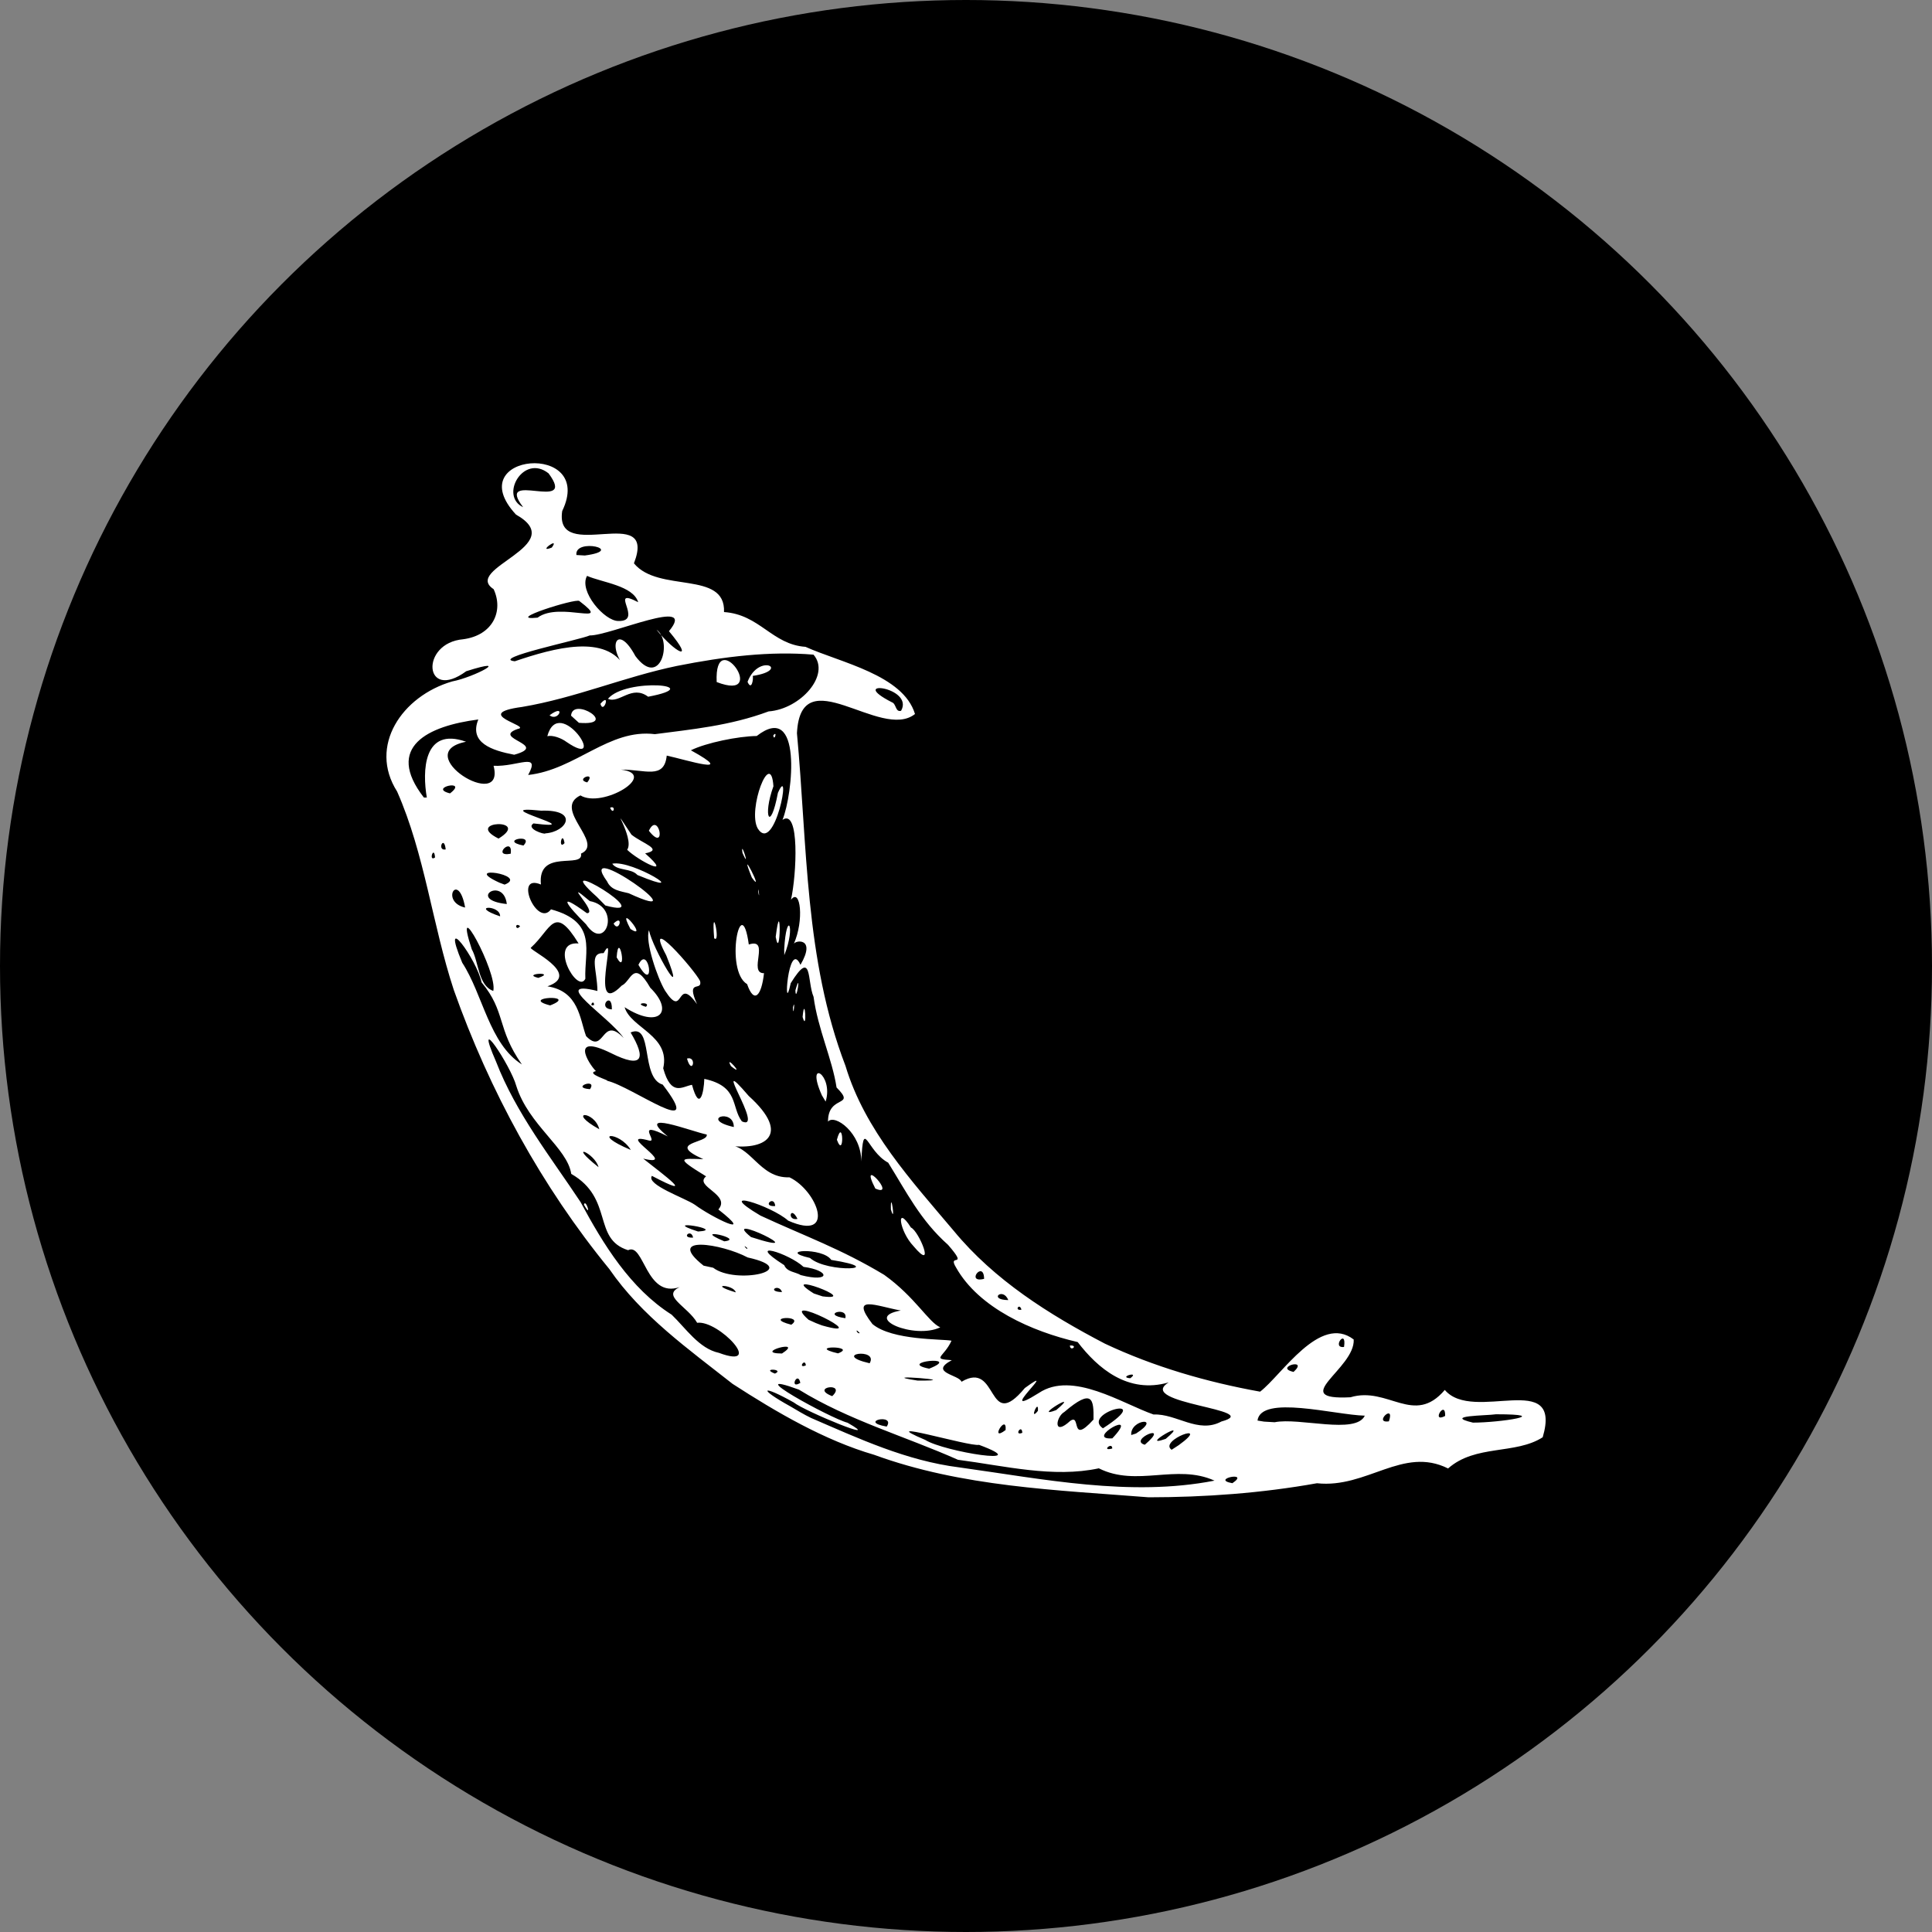 <?xml version="1.0" encoding="utf-8"?>
<svg role="img" viewBox="0 0 24 24" xmlns="http://www.w3.org/2000/svg">
	<rect x="0" y="0" width="24" height="24" fill="#808080" stroke="none"/>
	<title>Flask icon</title>
	<circle cx="12" cy="12" r="12" fill="#000000"></circle>
	<path d="M7.172 20.655c-.914-.72-1.89-1.41-2.556-2.38-1.402-1.712-2.482-3.694-3.22-5.777C.95 11.143.796 9.69.222 8.388-.38 7.444.325 6.41 1.36 6.109c.46-.088 1.272-.523.293-.212-.878.644-.963-.585-.063-.662.615-.082.84-.585.63-1.037-.659-.43 1.6-.903.463-1.544C1.501 1.376 4.34 1.13 3.64 2.58c-.167 1.115 1.984-.204 1.485 1.083.507.619 1.9.141 1.865 1.009.74.05.993.672 1.687.72.72.325 2.023.58 2.267 1.391-.713.565-2.365-1.166-2.444.397.215 2.31.16 4.689 1.005 6.888.4 1.332 1.369 2.38 2.244 3.418.837 1.016 1.971 1.73 3.127 2.333 1.014.478 2.107.795 3.213.994.448-.343 1.24-1.617 1.938-1.08.033.604-1.388 1.263-.067 1.196.776-.234 1.314.6 1.953-.152.588.697 2.446-.446 2.027.98-.566.364-1.392.144-1.959.646-.935-.467-1.68.418-2.715.306-1.15.206-2.319.29-3.484.291-1.912-.151-3.865-.215-5.684-.88-1.025-.298-2.024-.882-2.925-1.465zm1.615.7c1 .432 1.979.888 3.075 1.026 1.74.241 3.537.614 5.283.274-.79-.357-1.608.14-2.395-.255-.944.203-1.957-.052-2.917-.177-1.092-.486-2.27-.82-3.292-1.452-1.277-.466.66.598 1.006.685.798.453-.878-.233-1.115-.421-.668-.375-.754-.297-.066.084.139.081.276.166.42.235zm-1.904-1.346c.97.359-.004-.682-.449-.622-.197-.341-.752-.557-.36-.74-.705.244-.738-.93-1.07-.763-.745-.235-.29-1.069-1.177-1.58-.081-.54-.882-1.008-1.138-1.822-.113-.416-.905-1.613-.418-.5.414 1.072 1.143 1.99 1.75 2.907.47.873 1.027 1.786 1.885 2.33.29.278.568.703.977.79zM4.09 16.942c.033-.146.177.317 0 0zm3.954 3.497c.215-.096-.309-.12 0 0zm.526.192c-.054-.265-.24.148 0 0zm.66.275c.313-.299-.484-.188 0 0zm1.128.63c.191-.282-.61-.107 0 0zM8.19 20.023c.487-.315-.63-.004 0 0zm.494.246c-.014-.166-.176.075 0 0zm2.47 1.542c.398.25 2.32.55 1.116.103-.201.042-2.231-.574-1.116-.103zm-3.921-3.054c-.039-.167-.616-.185 0 0zm1.15.67c.3-.209-.621-.16 0 0zm.967.593c.43-.162-.697-.163 0 0zm-2.585-1.773c.466.358 1.88.046.714-.213-.53-.283-1.727-.476-.912.17l.198.043zm3.24 1.978c.194-.33-.814-.189 0 0zm-.984-.783c1.14.323-.958-.72-.281-.118l.15.068.13.05zm1.974 1.141c1.079.01-.975-.148 0 0zm-4.645-2.96c-.042-.201-.266.017 0 0zm6.47 3.984c.029-.363-.352.27 0 0zm-4.629-2.856c-.065-.191-.337-.008 0 0zm-1.739-1.254c.62-.037-.848-.273 0 0zm-2.06-1.332c-.077-.297-.674-.534 0 0zM9.8 19.6c-.114-.13-.054.028 0 0zm3.366 2.065c-.01-.197-.183.075 0 0zm-3.664-2.373c.06-.255-.529-.077 0 0zM6.995 17.7c.46-.049-.739-.311 0 0zm4.242 2.637c.718-.285-.7-.14 0 0zM9.03 18.84c.828.106-.985-.563-.181-.06zm2.877 1.768c.773-.462.518 1.082 1.311.13.782-.57-.675.707.289.103.697-.467 1.727.22 2.377.445.468-.023.923.405 1.403.145.923-.25-1.806-.37-1.09-.81-.845.245-1.47-.294-1.885-.835-.948-.219-2.044-.703-2.517-1.542-.192-.315.279.044-.166-.47-.571-.508-.856-1.085-1.24-1.702-.457-.244-.51-.963-.557-.024.004-.593-.553-.992-.689-.826-.002-.571.596-.285.177-.707-.09-.592-.387-1.209-.476-1.877-.138-.322-.02-1.011-.473-.282-.165.77-.055-.947.202-.38.337-.579-.12-.51-.14-.43.22-.488.14-1.18-.057-.916.117-.517.185-1.902-.175-1.656.218-.54.414-2.473-.534-1.736-.384.005-1.048.14-1.363.296.986.543-.099.196-.5.11-.052.502-.45.285-.946.29.793.098-.386.81-.841.534-.59.282.51.987.012 1.205.061.328-.905-.119-.83.64-.573-.241-.078.9.209.514.975.264.686.866.711 1.437-.159.333-.785-.783-.14-.731-.508-.827-.562-.299-.985.085-.099.028 1.079.547.34.803.65.1.668.67.8 1.03.391.407.311-.45.779.04-.296-.436-1.567-1.228-.544-.974-.005-.439-.185-.793.129-.784.31-.562-.325 1.387.375.672.193-.085.241-.563.59.045.505.498.182.858-.531.403.127.433.954.587.799 1.265.165.595.395.376.596.342.158.578.247.153.255-.123.721.155.552.581.778.88.497.224-.712-1.522.142-.526.898.811.337 1.15-.47 1.02.51-.041.675.69 1.313.664.582.277.976 1.34-.027.897-.348-.313-1.579-.7-.573-.104.929.43 1.666.688 2.562 1.227.64.458.918.982 1.16 1.086-.538.257-1.623-.206-.817-.348-.503-.091-1.068-.345-.587.28.41.343 1.45.306 1.637.345-.159.348-.43.376.006.403-.486.26.156.3.201.448zm-.994-2.808c-.296-.31-.373-.89-.053-.385.164.066.525.947.053.385zm3.238 2.057c.185-.011.006.14 0 0zm-3.706-2.816c-.011-.468.107.361 0 0zm-.322-.433c-.372-.719.47.204 0 0zm-3.9-2.692c.218-.059.107.374 0 0zm3.104 1.682c.134-.504.158.424 0 0zm-2.193-1.525c-.155-.278.323.261 0 0zm1.882.604c-.352-.79.25-.432.078.13zM5.77 12.512c-.158-.26-.418-1.02-.334-1.252.076.378.804 1.627.357.518-.494-.93.59.302.702.534.051.23-.305-.063-.064.478-.44-.617-.26.34-.661-.278zm-1.003-.691c.041-.603.23.413 0 0zm.451.155c.215-.455.365.634 0 0zm-1.085-.84c-.374-.37-.644-.713.017-.23.255.01-.566-.778.061-.25.66.12.326 1.082-.078.48zm.57-.015c.217-.215.115.212 0 0zm.35.113c-.328-.617.4.258 0 0zm-.697-.667c-1.086-.966 1.365.506.177.18l-.177-.18zm3.111 1.808c-.47-.282-.124-1.984.036-.82.457-.148-.025.601.315.594-.053.473-.206.643-.35.226zm1.15.68c.047-.513.098.35 0 0zm-.2-.198c.053-.219.006.258 0 0zM4.57 10.25c-.697-.963 2.027.973.447.244-.165-.043-.364-.059-.447-.244zm2.216 1.175c-.066-.81.147.134 0 0zm1.682 1.079c.13-.462.01.305 0 0zM4.676 9.882c.415-.088 1.718.729.521.234-.133-.148-.417-.08-.521-.234zm3.56 1.775c.044-.829.248-.495.002.118l-.002-.118zM4.985 9.594c.169-.248-.449-1.12.089-.313.232.185.672.31.283.387.611.539-.149.146-.372-.074zm3.075 1.804c.117-.944.103.553 0 0zM4.632 8.722c.129-.055.068.172 0 0zm.802.478c.206-.434.38.483 0 0zm2.263 1.259c-.002-.167.043.242 0 0zm-.131-.29c-.314-.776.292.41 0 0zm-.193-.509c-.053-.32.18.403 0 0zm.314-.51c-.216-.38.272-1.674.326-.871-.227.625-.065.975.093.136.293-.66-.063 1.303-.42.735zm.322-1.924c.094-.115.021.139 0 0zm-.538 10.613c-.128-.111.016.071 0 0zm1.11.561c.616.159.613-.096.055-.171-.3-.28-1.246-.575-.399-.035.056.142.234.139.343.206zm-2.192-1.455c.34.253 1.28.719.484.096.269-.312-.514-.478-.254-.686-.66-.404-.52-.368-.058-.356-.794-.354.114-.328.071-.51-.306-.06-1.52-.539-.805.04-.726-.37-.173.138-.392.084-.743-.202.66.565-.118.375.425.337 1.146.864.18.357-.128.183.691.46.892.6zm1.16.667c1.411.454-.691-.556 0 0zm5.94 3.598c.02-.28-.192.24 0 0zm.612.257c.325-.315.013.503.539-.077.006-.415-.016-.66-.605-.156-.162.09-.234.473.066.233zM4.408 15.38c-.1-.393-.7-.39 0 0zm.652.428c-.242-.402-.864-.364 0 0zm3.71 2.237c.362.321 1.663.236.44.04-.182-.269-1.151-.204-.44-.04zm5.098 3.149c.558-.468-.54.208 0 0zm1.16.796c.003-.15-.24.066 0 0zm.001-.21c.617-.654-.598.039 0 0zM2.805 14.038c-.526-.75-.327-1.088-.835-1.7-.096-.47-.87-1.533-.4-.406.43.659.558 1.679 1.235 2.106zm12.03 7.534c1.136-.734-.465-.32 0 0zm.867.34c.57-.488-.36-.102 0 0zM4.215 14.55c.163-.242-.42-.031 0 0zm11.306 7.129c.551-.355-.126-.3-.1.032zM8.05 16.97c-.02-.24-.291.02 0 0zm.461.266c-.146-.297-.225.047 0 0zm7.894 4.684c.705-.51-.428-.098-.148.096zm-.27-.13c.574-.482-.607.213 0 0zm1.38.918c.386-.258-.469-.083 0 0zM4.569 14.376c.517.116 2.066 1.274 1.152.08-.468-.138-.187-1.283-.665-1.08.32.535.264.763-.409.426-.846-.413-.475.204-.31.374-.225.052.298.196.232.2zm-2.356-1.86c.092-.383-.853-2.107-.446-.864.146.26.131.754.446.864zm4.324 2.666c-.266-.223-.013-.032 0 0zm.656.152c0-.405-.725-.164 0 0zm5.682 3.583c-.108-.278-.428-.006 0 0zm.273.199c-.04-.155-.157.03 0 0zm2.253 1.419c.216-.16-.27-.02 0 0zM3.39 12.816c.62-.24-.664-.171 0 0zm8.985 5.661c-.007-.401-.395.1 0 0zm-9.23-6.231c.398-.135-.368-.089 0 0zm1.155.56c-.007-.133-.122.05 0 0zm14.09 8.64c.513-.104 1.679.26 1.867-.136-.621-.015-2.15-.438-2.222.101l.136.022.22.013zM4.668 12.898c.009-.407-.317-.015 0 0zM1.63 10.79c-.138-.775-.525-.118 0 0zm.724.182c.009-.249-.663-.224 0 0zm.414.203c-.12-.097-.094.122 0 0zm2.605 1.67c.122-.112-.29-.083 0 0zm-2.88-2.128c-.07-.585-.84-.088 0 0zm-1.486-.964c-.02-.27-.144.102 0 0zm.221-.167c-.036-.32-.19.04 0 0zm1.22.729c.517-.203-.94-.42-.105-.039zm16.334 10.089c.33-.303-.42-.094 0 0zm1.974 1.023c.132-.392-.334.051 0 0zM2.573 9.676c.055-.379-.409.075 0 0zM.837 8.513c-.093-.535-.08-1.474.812-1.156-1.191.236.824 1.48.57.498.5.024.98-.296.716.19.987-.109 1.671-.964 2.624-.845.742-.098 1.554-.172 2.354-.471.658-.048 1.291-.756.93-1.175-.896-.076-1.835.036-2.827.233-1.098.228-2.096.662-3.205.849-1.08.145.217.4-.092.456-.564.196.672.328-.073.534-.46-.088-.94-.246-.743-.73-1.035.133-1.945.563-1.127 1.616h.061zm2.494-1.27c.243-.894 1.3.735.398.118-.108-.08-.285-.146-.398-.119zm.047-.434c.35-.26.186.146 0 0zm.445.008c.032-.411 1.018.218.163.148zm.608-.245c.222-.26.064.231 0 0zm.156-.104c.37-.444 2.095-.283.832-.043-.338-.255-.598.15-.832.043zm2.251-.347c-.056-1.214 1.118.432 0 0zm.639-.004c.233-.612.906-.245.108-.123.017.065-.024.316-.108.123zM2.322 9.362c.697-.427-.741-.37 0 0zm.515.144c.245-.26-.531-.106 0 0zm-1.52-1.08c.399-.305-.471-.116 0 0zm20.603 12.89c.012-.355-.304.16 0 0zm-2.093-1.429c.06-.409-.27.036 0 0zm2.67 1.567c.557 0 1.688-.173.475-.173-.19.03-1.109.024-.476.173zM3.29 9.254c.451-.03.706-.497-.087-.47-1.23-.127 1.084.42-.158.264-.167.11.236.237.245.207zm.398.202c-.048-.29-.14.154 0 0zm.47-1.257c.197-.243-.27-.065 0 0zm-1.5-2.508c.806-.274 1.907-.581 2.287.135-.387-.466-.156-.924.21-.243.516.689.775-.313.438-.545.383.476.819.701.257.03.61-.734-1.223.097-1.64.088-.2.09-2.071.477-1.551.535zm.472-.903c.46-.347 1.588.206.864-.345-.07-.062-1.586.418-.864.345zm1.674.069c.538.013-.231-.722.409-.389-.105-.344-.746-.408-1.059-.545-.177.314.36.938.65.934zm-1.38-1.52c.186-.252-.326.128 0 0zm.684.164c.866-.115-.22-.373-.174-.01zm-1.277-1c-.61-.796 1.146.134.527-.7-.522-.415-1.023.468-.527.7zm7.825 4.215c.28-.496-1.155-.668-.188-.175.089.03.069.21.188.175z" transform="translate(4.8, 4.8) scale(0.6)" fill="white"></path>
</svg>